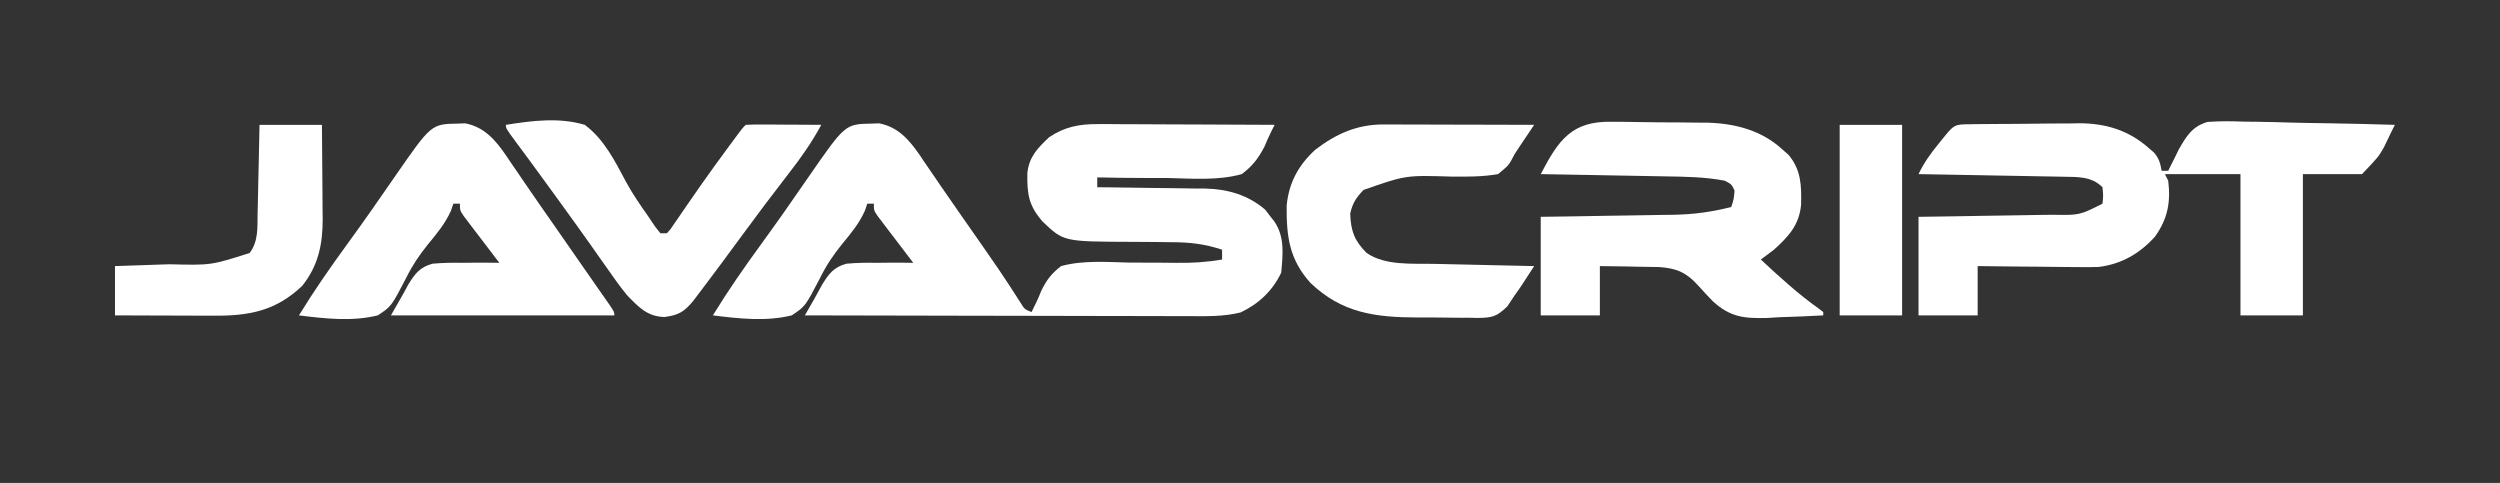 <?xml version="1.0" encoding="UTF-8"?>
<svg version="1.1" xmlns="http://www.w3.org/2000/svg" width="761" height="147">
<rect width="100%" height="100%" fill="#333333" stroke="none"/>
<path d="M0 0 C0.73 -0.028 1.459 -0.057 2.211 -0.086 C8.035 1.026 11.399 4.966 14.606 9.603 C15.066 10.291 15.526 10.979 16 11.688 C17.044 13.208 18.089 14.729 19.133 16.25 C19.69 17.07 20.247 17.89 20.821 18.734 C22.755 21.566 24.714 24.378 26.68 27.188 C39.433 45.422 39.433 45.422 45.242 54.461 C46.491 56.501 46.491 56.501 48.625 57.375 C49.727 55.216 50.733 53.096 51.613 50.834 C53.28 47.508 54.656 45.661 57.625 43.375 C64.368 41.525 71.704 42.16 78.625 42.312 C81.502 42.328 84.378 42.33 87.255 42.331 C89.04 42.337 90.824 42.354 92.608 42.384 C97.41 42.457 101.89 42.195 106.625 41.375 C106.625 40.385 106.625 39.395 106.625 38.375 C101.324 36.621 96.727 36.094 91.164 36.102 C89.542 36.081 87.919 36.06 86.297 36.039 C83.774 36.017 81.251 36 78.728 35.994 C58.397 35.915 58.397 35.915 52.03 29.857 C47.711 24.916 47.277 21.512 47.344 15.137 C47.858 10.09 50.451 7.487 54 4.125 C58.743 0.963 63.176 0.124 68.814 0.148 C70.015 0.148 71.216 0.148 72.453 0.148 C74.375 0.164 74.375 0.164 76.336 0.18 C77.673 0.183 79.009 0.186 80.346 0.188 C83.848 0.196 87.349 0.215 90.851 0.238 C94.43 0.258 98.01 0.267 101.59 0.277 C108.602 0.299 115.613 0.333 122.625 0.375 C122.319 0.978 122.013 1.581 121.697 2.203 C120.899 3.819 120.167 5.468 119.471 7.13 C117.529 10.755 115.913 12.859 112.625 15.375 C105.397 17.393 97.552 16.729 90.125 16.562 C88.042 16.556 85.958 16.554 83.875 16.557 C78.79 16.553 73.709 16.483 68.625 16.375 C68.625 17.365 68.625 18.355 68.625 19.375 C70.372 19.389 70.372 19.389 72.154 19.403 C76.51 19.443 80.865 19.509 85.22 19.583 C87.099 19.611 88.978 19.632 90.856 19.646 C93.57 19.668 96.283 19.714 98.996 19.766 C99.825 19.767 100.653 19.768 101.507 19.769 C108.356 19.938 114.506 21.697 119.781 26.227 C120.225 26.812 120.668 27.397 121.125 28 C121.589 28.59 122.053 29.181 122.531 29.789 C125.753 34.46 125.134 39.903 124.625 45.375 C122.028 50.869 117.743 54.919 112.212 57.501 C106.848 58.808 101.604 58.635 96.102 58.602 C94.213 58.602 94.213 58.602 92.287 58.603 C88.847 58.604 85.407 58.592 81.968 58.578 C78.368 58.565 74.769 58.564 71.169 58.562 C64.359 58.556 57.549 58.539 50.739 58.519 C42.983 58.497 35.227 58.486 27.471 58.476 C11.523 58.455 -4.426 58.42 -20.375 58.375 C-19.375 56.63 -18.375 54.885 -17.376 53.14 C-16.595 51.763 -15.837 50.372 -15.089 48.977 C-13.042 45.666 -11.582 43.708 -7.739 42.648 C-4.632 42.364 -1.619 42.317 1.5 42.375 C2.57 42.363 3.64 42.352 4.742 42.34 C7.372 42.316 9.996 42.329 12.625 42.375 C12.261 41.901 11.898 41.427 11.523 40.938 C9.886 38.796 8.255 36.648 6.625 34.5 C6.053 33.754 5.48 33.007 4.891 32.238 C4.349 31.523 3.808 30.807 3.25 30.07 C2.747 29.41 2.245 28.751 1.727 28.071 C0.625 26.375 0.625 26.375 0.625 24.375 C-0.035 24.375 -0.695 24.375 -1.375 24.375 C-1.613 25.08 -1.852 25.785 -2.098 26.512 C-3.857 30.456 -6.443 33.522 -9.175 36.844 C-11.738 40.031 -13.828 43.107 -15.637 46.781 C-20.237 55.635 -20.237 55.635 -24.375 58.375 C-32.197 60.31 -40.462 59.365 -48.375 58.375 C-43.785 50.878 -38.822 43.748 -33.644 36.65 C-28.729 29.903 -23.947 23.068 -19.22 16.188 C-8.102 0.142 -8.102 0.142 0 0 Z " fill="#FFFFFF" transform="translate(265.375,37.625)"/>
<path d="M0 0 C0.892 -0.013 1.784 -0.026 2.703 -0.039 C3.675 -0.046 4.648 -0.054 5.65 -0.061 C6.649 -0.069 7.647 -0.077 8.675 -0.086 C10.797 -0.1 12.919 -0.11 15.041 -0.118 C18.265 -0.135 21.489 -0.179 24.713 -0.223 C26.775 -0.234 28.838 -0.242 30.9 -0.249 C32.335 -0.275 32.335 -0.275 33.799 -0.302 C41.762 -0.276 48.739 1.81 54.807 7.177 C55.364 7.651 55.92 8.126 56.494 8.615 C58.02 10.432 58.407 11.861 58.807 14.177 C59.467 14.177 60.127 14.177 60.807 14.177 C61.216 13.348 61.216 13.348 61.634 12.501 C62.214 11.351 62.214 11.351 62.807 10.177 C63.216 9.338 63.626 8.498 64.048 7.633 C66.388 3.563 68.116 0.681 72.754 -0.701 C76.413 -0.982 79.948 -0.948 83.615 -0.8 C84.95 -0.781 86.286 -0.767 87.621 -0.757 C91.116 -0.719 94.607 -0.621 98.101 -0.51 C101.674 -0.407 105.247 -0.362 108.82 -0.311 C115.817 -0.204 122.812 -0.034 129.807 0.177 C129.504 0.779 129.201 1.382 128.889 2.002 C128.069 3.649 127.276 5.309 126.494 6.974 C124.807 9.927 124.807 9.927 119.807 15.177 C113.867 15.177 107.927 15.177 101.807 15.177 C101.807 29.367 101.807 43.557 101.807 58.177 C95.537 58.177 89.267 58.177 82.807 58.177 C82.807 43.987 82.807 29.797 82.807 15.177 C75.217 15.177 67.627 15.177 59.807 15.177 C60.302 16.167 60.302 16.167 60.807 17.177 C61.629 23.678 60.633 28.827 56.807 34.177 C52.208 39.323 46.521 42.619 39.586 43.44 C37.216 43.521 34.865 43.515 32.494 43.47 C31.64 43.466 30.785 43.461 29.905 43.457 C27.205 43.44 24.506 43.403 21.807 43.365 C19.964 43.349 18.122 43.336 16.279 43.323 C11.788 43.291 7.298 43.239 2.807 43.177 C2.807 48.127 2.807 53.077 2.807 58.177 C-3.133 58.177 -9.073 58.177 -15.193 58.177 C-15.193 48.277 -15.193 38.377 -15.193 28.177 C-11.726 28.128 -8.258 28.079 -4.686 28.029 C-1.32 27.975 2.046 27.917 5.412 27.86 C7.748 27.821 10.083 27.787 12.419 27.755 C15.78 27.709 19.141 27.651 22.502 27.591 C24.063 27.574 24.063 27.574 25.656 27.556 C33.812 27.698 33.812 27.698 40.807 24.177 C41.057 21.719 41.057 21.719 40.807 19.177 C37.456 15.827 33.298 16.054 28.741 15.972 C27.76 15.952 26.78 15.932 25.769 15.911 C24.723 15.895 23.677 15.878 22.6 15.861 C21.519 15.84 20.439 15.819 19.325 15.798 C15.882 15.732 12.438 15.673 8.994 15.615 C6.656 15.571 4.318 15.528 1.98 15.484 C-3.744 15.377 -9.469 15.275 -15.193 15.177 C-13.54 11.72 -11.555 8.968 -9.131 5.99 C-8.418 5.109 -7.705 4.229 -6.971 3.322 C-4.405 0.226 -3.994 0.05 0 0 Z " fill="#FFFFFF" transform="translate(599.193,37.823)"/>
<path d="M0 0 C1.548 0.003 1.548 0.003 3.127 0.006 C5.303 0.018 7.479 0.049 9.655 0.099 C12.96 0.171 16.262 0.181 19.568 0.18 C21.691 0.199 23.814 0.223 25.938 0.25 C27.402 0.257 27.402 0.257 28.896 0.263 C37.279 0.492 45.342 2.556 51.668 8.359 C52.297 8.915 52.926 9.471 53.574 10.043 C57.491 14.661 57.543 19.464 57.418 25.27 C56.839 31.413 53.603 34.92 49.168 38.922 C47.842 39.931 46.51 40.933 45.168 41.922 C50.844 47.202 56.465 52.378 62.805 56.863 C63.255 57.213 63.704 57.562 64.168 57.922 C64.168 58.252 64.168 58.582 64.168 58.922 C59.711 59.186 55.256 59.344 50.793 59.484 C48.915 59.597 48.915 59.597 47 59.713 C40.039 59.877 35.904 59.469 30.629 54.699 C29.109 53.138 27.618 51.548 26.168 49.922 C22.592 45.937 19.68 44.618 14.332 44.215 C12.153 44.155 9.973 44.121 7.793 44.109 C6.675 44.084 5.558 44.059 4.406 44.033 C1.661 43.975 -1.086 43.945 -3.832 43.922 C-3.832 48.872 -3.832 53.822 -3.832 58.922 C-9.772 58.922 -15.712 58.922 -21.832 58.922 C-21.832 49.022 -21.832 39.122 -21.832 28.922 C-16.683 28.848 -16.683 28.848 -11.43 28.773 C-8.084 28.719 -4.737 28.662 -1.391 28.604 C0.924 28.566 3.239 28.531 5.554 28.5 C8.893 28.454 12.232 28.396 15.57 28.336 C17.108 28.319 17.108 28.319 18.677 28.301 C24.784 28.177 30.25 27.449 36.168 25.922 C36.938 23.577 36.938 23.577 37.168 20.922 C36.258 19.009 36.258 19.009 34.168 17.922 C28.062 16.751 21.968 16.706 15.766 16.605 C14.688 16.585 13.61 16.564 12.5 16.542 C9.077 16.477 5.654 16.418 2.23 16.359 C-0.098 16.316 -2.427 16.273 -4.756 16.229 C-10.448 16.122 -16.14 16.02 -21.832 15.922 C-16.417 5.525 -12.338 -0.361 0 0 Z " fill="#FFFFFF" transform="translate(490.832,37.078)"/>
<path d="M0 0 C0.73 -0.028 1.459 -0.057 2.211 -0.086 C8.035 1.026 11.399 4.966 14.606 9.603 C15.066 10.291 15.526 10.979 16 11.688 C16.753 12.783 16.753 12.783 17.521 13.901 C18.626 15.511 19.728 17.124 20.826 18.739 C23.431 22.556 26.08 26.343 28.725 30.133 C30.783 33.083 32.836 36.037 34.887 38.992 C37.134 42.23 39.385 45.466 41.645 48.695 C42.287 49.616 42.287 49.616 42.943 50.556 C44.033 52.119 45.126 53.681 46.219 55.242 C47.625 57.375 47.625 57.375 47.625 58.375 C25.185 58.375 2.745 58.375 -20.375 58.375 C-19.055 56.065 -17.735 53.755 -16.375 51.375 C-15.951 50.584 -15.526 49.792 -15.089 48.977 C-13.042 45.666 -11.582 43.708 -7.739 42.648 C-4.632 42.364 -1.619 42.317 1.5 42.375 C2.57 42.363 3.64 42.352 4.742 42.34 C7.372 42.316 9.996 42.329 12.625 42.375 C12.261 41.901 11.898 41.427 11.523 40.938 C9.886 38.796 8.255 36.648 6.625 34.5 C6.053 33.754 5.48 33.007 4.891 32.238 C4.349 31.523 3.808 30.807 3.25 30.07 C2.747 29.41 2.245 28.751 1.727 28.071 C0.625 26.375 0.625 26.375 0.625 24.375 C-0.035 24.375 -0.695 24.375 -1.375 24.375 C-1.613 25.08 -1.852 25.785 -2.098 26.512 C-3.857 30.456 -6.443 33.522 -9.175 36.844 C-11.738 40.031 -13.828 43.107 -15.637 46.781 C-20.237 55.635 -20.237 55.635 -24.375 58.375 C-32.197 60.31 -40.462 59.365 -48.375 58.375 C-43.785 50.878 -38.822 43.748 -33.644 36.65 C-28.729 29.903 -23.947 23.068 -19.22 16.188 C-8.102 0.142 -8.102 0.142 0 0 Z " fill="#FFFFFF" transform="translate(139.375,37.625)"/>
<path d="M0 0 C1.021 0 2.042 0 3.093 0 C4.188 0.005 5.283 0.011 6.411 0.016 C8.101 0.018 8.101 0.018 9.824 0.02 C13.421 0.026 17.018 0.038 20.614 0.051 C23.053 0.056 25.492 0.061 27.931 0.065 C33.909 0.076 39.886 0.092 45.864 0.114 C45.454 0.722 45.044 1.331 44.622 1.959 C44.083 2.762 43.544 3.566 42.988 4.394 C42.454 5.188 41.921 5.983 41.371 6.801 C39.883 9.006 39.883 9.006 38.865 11.011 C37.88 12.629 37.88 12.629 34.864 15.114 C30.115 15.949 25.426 15.906 20.614 15.864 C6.74 15.442 6.74 15.442 -6.073 19.926 C-8.373 22.365 -9.376 23.848 -10.136 27.114 C-9.947 32.406 -8.889 35.36 -5.136 39.114 C0.529 43.021 8.657 42.298 15.298 42.43 C16.615 42.461 16.615 42.461 17.958 42.493 C20.739 42.558 23.521 42.617 26.302 42.676 C28.197 42.719 30.092 42.763 31.987 42.807 C36.613 42.913 41.239 43.015 45.864 43.114 C44.973 44.492 44.076 45.866 43.177 47.239 C42.678 48.004 42.179 48.77 41.665 49.559 C41.071 50.402 40.477 51.245 39.864 52.114 C39.149 53.189 38.434 54.265 37.697 55.373 C34.391 58.572 33.047 58.822 28.634 58.896 C27.841 58.877 27.048 58.859 26.231 58.84 C24.983 58.842 24.983 58.842 23.709 58.843 C21.949 58.838 20.189 58.819 18.429 58.786 C15.768 58.739 13.111 58.745 10.45 58.758 C-2.414 58.716 -12.617 57.464 -22.257 48.203 C-28.674 41.065 -29.563 34.08 -29.476 24.731 C-28.822 17.773 -25.939 12.456 -20.823 7.739 C-14.487 2.855 -8.031 -0.02 0 0 Z " fill="#FFFFFF" transform="translate(421.136,37.886)"/>
<path d="M0 0 C7.919 -1.269 16.206 -2.329 24 0 C29.885 4.362 33.212 11.07 36.595 17.421 C38.569 21.045 40.872 24.384 43.25 27.75 C43.936 28.776 44.622 29.802 45.328 30.859 C46.156 31.919 46.156 31.919 47 33 C47.66 33 48.32 33 49 33 C50.237 31.634 50.237 31.634 51.434 29.809 C51.913 29.118 52.392 28.427 52.885 27.715 C53.398 26.963 53.91 26.212 54.438 25.438 C55.514 23.883 56.593 22.33 57.672 20.777 C58.222 19.984 58.771 19.191 59.338 18.375 C61.902 14.711 64.538 11.102 67.188 7.5 C67.657 6.86 68.126 6.22 68.609 5.56 C71.864 1.136 71.864 1.136 73 0 C74.708 -0.087 76.419 -0.107 78.129 -0.098 C79.681 -0.093 79.681 -0.093 81.264 -0.088 C82.352 -0.08 83.441 -0.071 84.562 -0.062 C86.201 -0.056 86.201 -0.056 87.873 -0.049 C90.582 -0.037 93.291 -0.021 96 0 C93.122 5.315 89.851 10 86.125 14.75 C81.265 21.021 76.5 27.35 71.812 33.75 C67.678 39.379 63.539 45.003 59.312 50.562 C58.546 51.574 57.779 52.586 56.988 53.629 C54.195 56.96 52.593 57.921 48.25 58.5 C43.072 58.352 40.492 55.568 37 52 C34.802 49.353 32.832 46.578 30.875 43.75 C29.74 42.144 28.604 40.539 27.469 38.934 C26.895 38.116 26.321 37.299 25.73 36.457 C22.979 32.551 20.176 28.682 17.375 24.812 C16.844 24.076 16.312 23.339 15.764 22.579 C13.107 18.896 10.435 15.225 7.738 11.57 C7.224 10.873 6.71 10.176 6.18 9.458 C5.205 8.139 4.229 6.821 3.25 5.505 C0 1.109 0 1.109 0 0 Z " fill="#FFFFFF" transform="translate(154,38)"/>
<path d="M0 0 C6.27 0 12.54 0 19 0 C19.046 4.838 19.086 9.676 19.11 14.514 C19.12 16.157 19.133 17.8 19.151 19.443 C19.175 21.816 19.187 24.189 19.195 26.562 C19.206 27.287 19.216 28.011 19.227 28.757 C19.228 36.381 17.88 42.9 13 49 C4.899 56.741 -3.333 58.164 -14.02 58.098 C-15.307 58.096 -15.307 58.096 -16.621 58.093 C-19.352 58.088 -22.082 58.075 -24.812 58.062 C-26.669 58.057 -28.525 58.053 -30.381 58.049 C-34.921 58.038 -39.46 58.021 -44 58 C-44 53.05 -44 48.1 -44 43 C-41.25 42.909 -41.25 42.909 -38.445 42.816 C-36.005 42.732 -33.565 42.647 -31.125 42.562 C-29.921 42.523 -28.717 42.484 -27.477 42.443 C-14.754 42.764 -14.754 42.764 -3 39 C-0.316 35.444 -0.652 31.227 -0.586 26.953 C-0.567 26.182 -0.547 25.411 -0.527 24.616 C-0.468 22.161 -0.421 19.706 -0.375 17.25 C-0.337 15.582 -0.298 13.914 -0.258 12.246 C-0.16 8.164 -0.081 4.082 0 0 Z " fill="#FFFFFF" transform="translate(79,38)"/>
<path d="M0 0 C6.27 0 12.54 0 19 0 C19 19.14 19 38.28 19 58 C12.73 58 6.46 58 0 58 C0 38.86 0 19.72 0 0 Z " fill="#FFFFFF" transform="translate(560,38)"/>
</svg>
